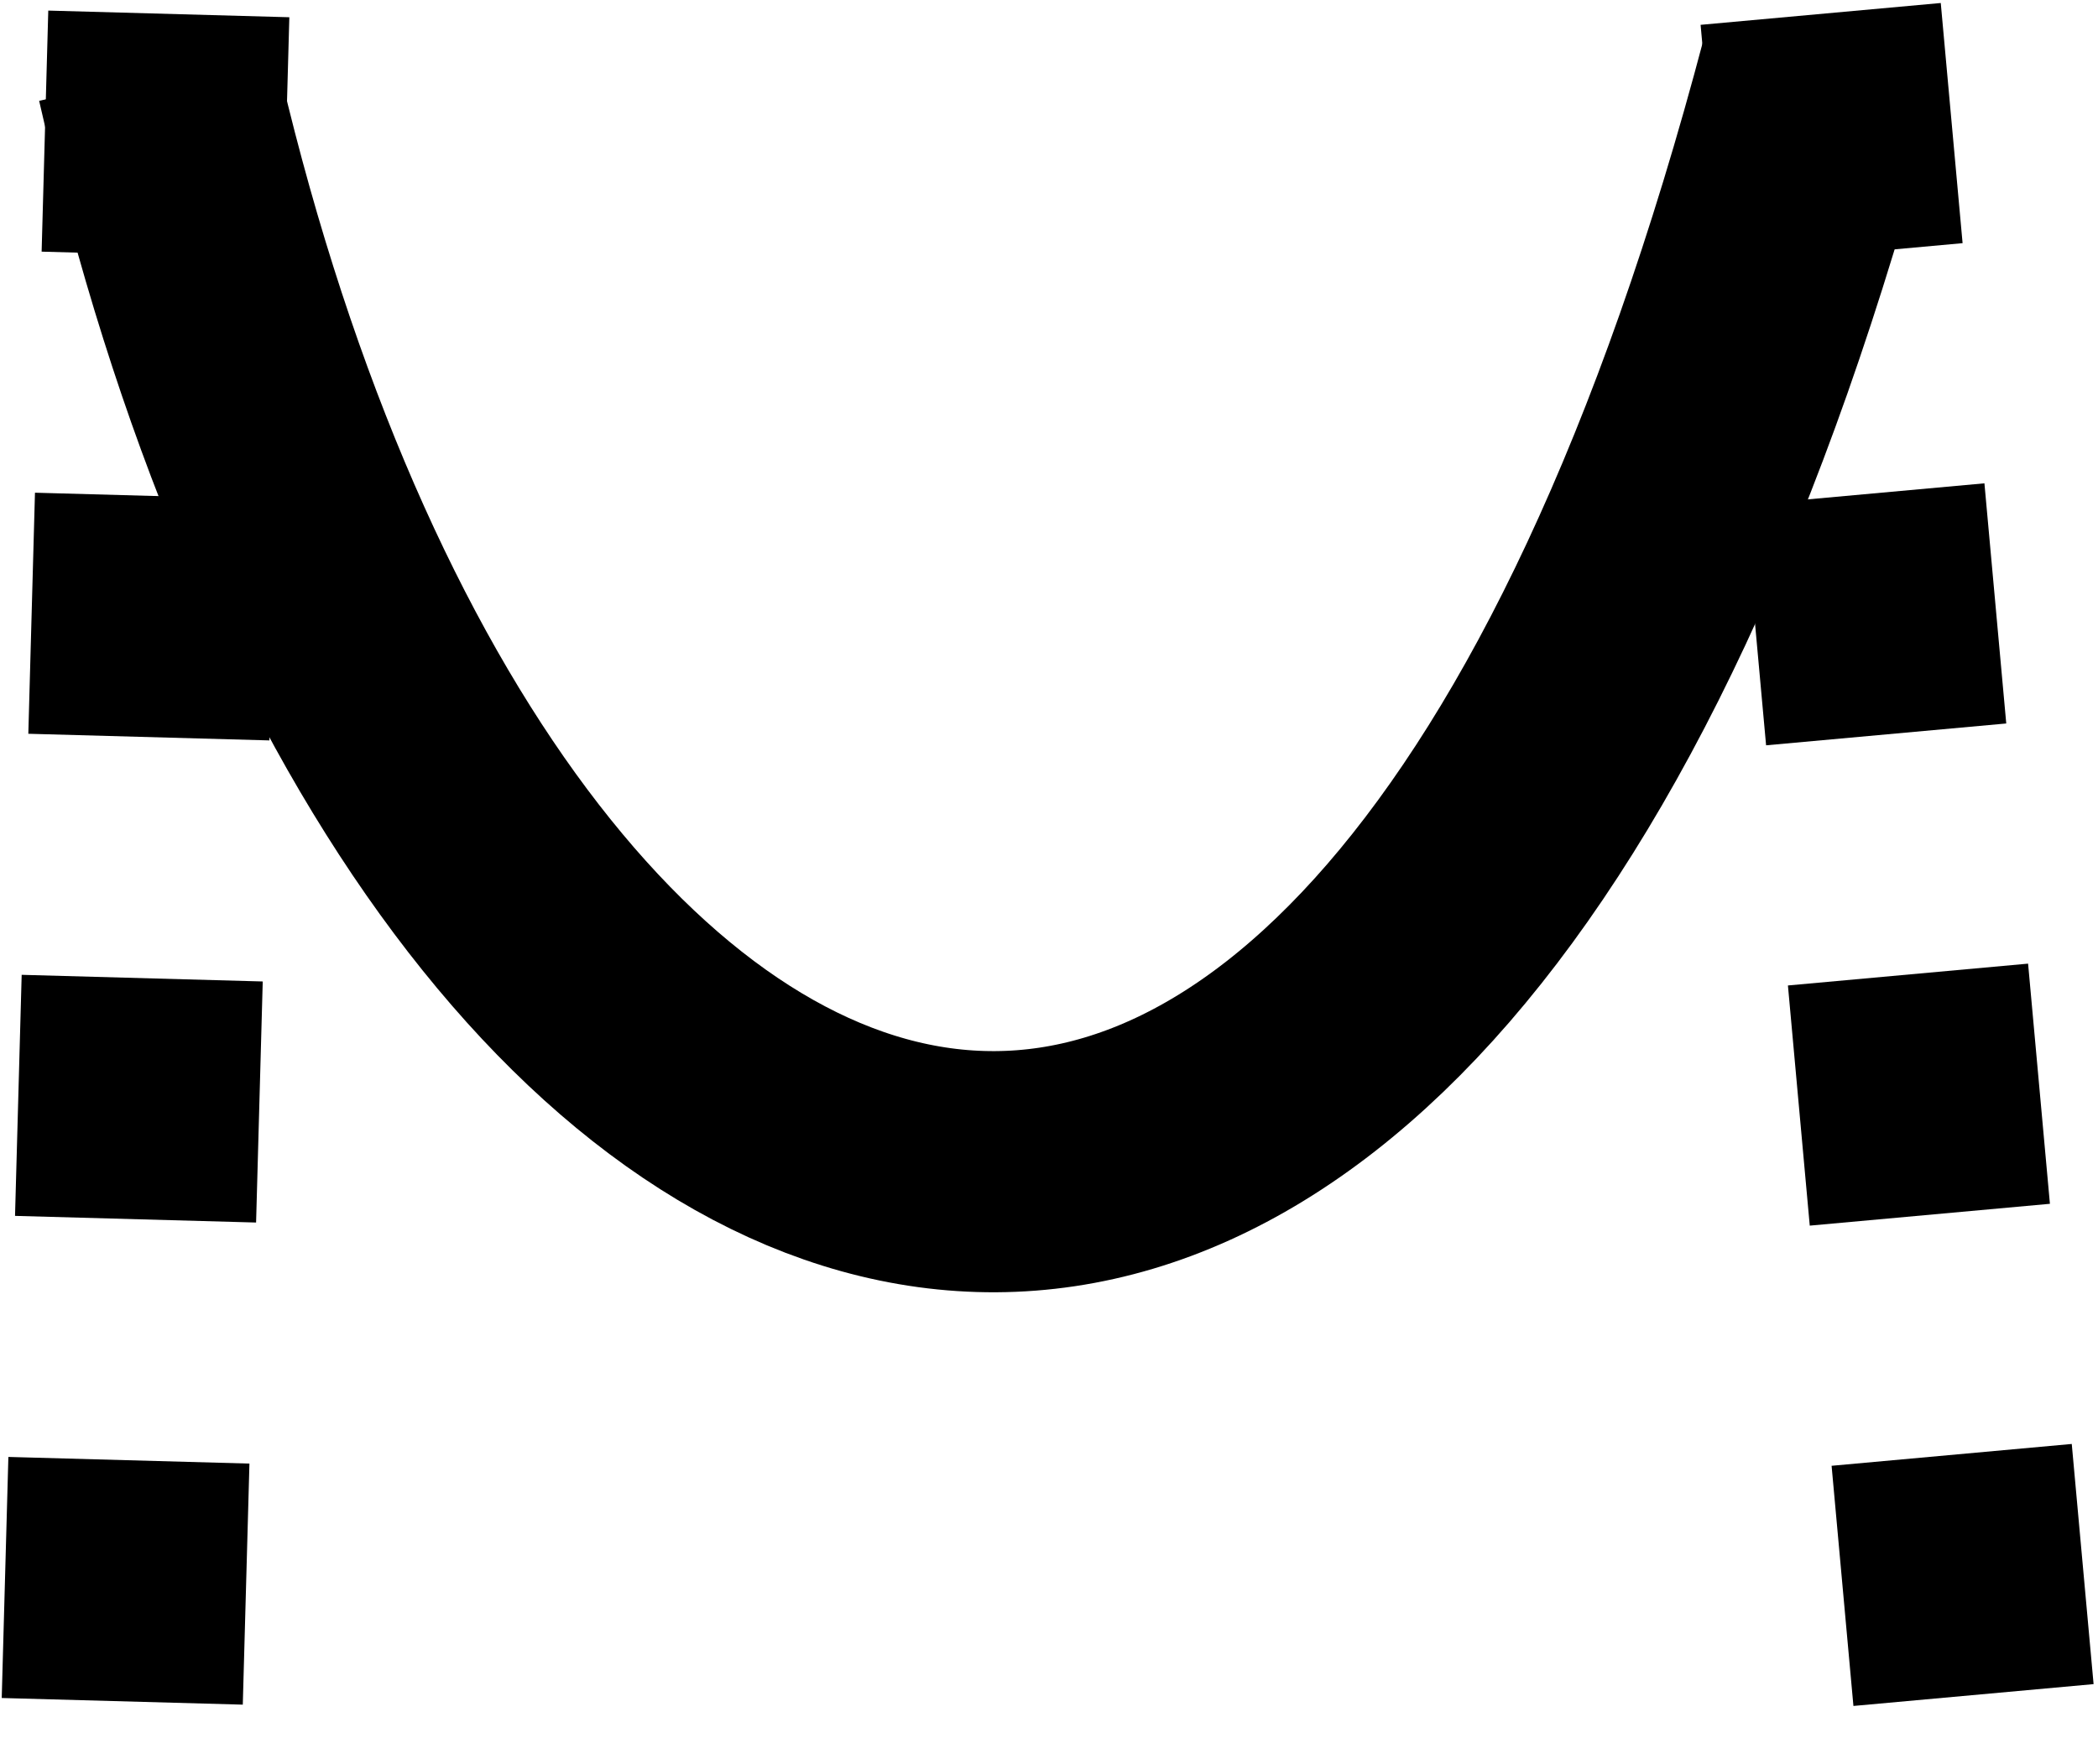 <?xml version="1.0" encoding="UTF-8" standalone="no"?>
<!-- Created with Inkscape (http://www.inkscape.org/) -->

<svg
   xmlns:dc="http://purl.org/dc/elements/1.1/"
   xmlns:cc="http://creativecommons.org/ns#"
   xmlns:rdf="http://www.w3.org/1999/02/22-rdf-syntax-ns#"
   xmlns:svg="http://www.w3.org/2000/svg"
   xmlns="http://www.w3.org/2000/svg"
   xmlns:sodipodi="http://sodipodi.sourceforge.net/DTD/sodipodi-0.dtd"
   xmlns:inkscape="http://www.inkscape.org/namespaces/inkscape"
   width="4.411mm"
   height="3.709mm"
   viewBox="0 0 0.174 0.146"
   version="1.1"
   id="svg114"
   sodipodi:docname="icon_spline.svg"
   inkscape:version="0.92.4 5da689c313, 2019-01-14">
  <defs
     id="defs107" />
  <sodipodi:namedview
     inkscape:document-units="mm"
     pagecolor="#ffffff"
     bordercolor="#666666"
     borderopacity="1.0"
     inkscape:pageopacity="0.0"
     inkscape:pageshadow="2"
     inkscape:zoom="11.52"
     inkscape:cx="13.104696"
     inkscape:cy="7.483455"
     inkscape:current-layer="layer1"
     id="namedview109"
     showgrid="false"
     units="mm"
     inkscape:window-width="1918"
     inkscape:window-height="1024"
     inkscape:window-x="1"
     inkscape:window-y="1"
     inkscape:window-maximized="1"
     fit-margin-top="0"
     fit-margin-left="0"
     fit-margin-right="0"
     fit-margin-bottom="0" />
  <g
     inkscape:label="Layer 1"
     inkscape:groupmode="layer"
     id="layer1"
     transform="translate(-2.112,-4.098)">
    <path
       style="fill:none;fill-rule:evenodd;stroke:#000000;stroke-width:0.02;stroke-linecap:butt;stroke-linejoin:miter;stroke-miterlimit:4;stroke-dasharray:0.02, 0.02;stroke-dashoffset:0;stroke-opacity:1"
       d="M 2.126,4.099 2.122,4.244"
       id="path4146"
       inkscape:connector-curvature="0" />
    <path
       style="fill:none;fill-rule:evenodd;stroke:#000000;stroke-width:0.02;stroke-linecap:butt;stroke-linejoin:miter;stroke-miterlimit:4;stroke-dasharray:0.02, 0.02;stroke-dashoffset:0;stroke-opacity:1"
       d="m 2.263,4.099 0.013,0.143"
       id="path4148"
       inkscape:connector-curvature="0"
       sodipodi:nodetypes="cc" />
    <path
       style="fill:none;fill-rule:evenodd;stroke:#000000;stroke-width:0.02;stroke-linecap:butt;stroke-linejoin:miter;stroke-miterlimit:4;stroke-dasharray:none;stroke-opacity:1"
       d="m 2.125,4.104 c 0.024,0.106 0.102,0.136 0.138,-4.96e-4"
       id="path4150"
       inkscape:connector-curvature="0"
       sodipodi:nodetypes="cc" />
  </g>
</svg>
